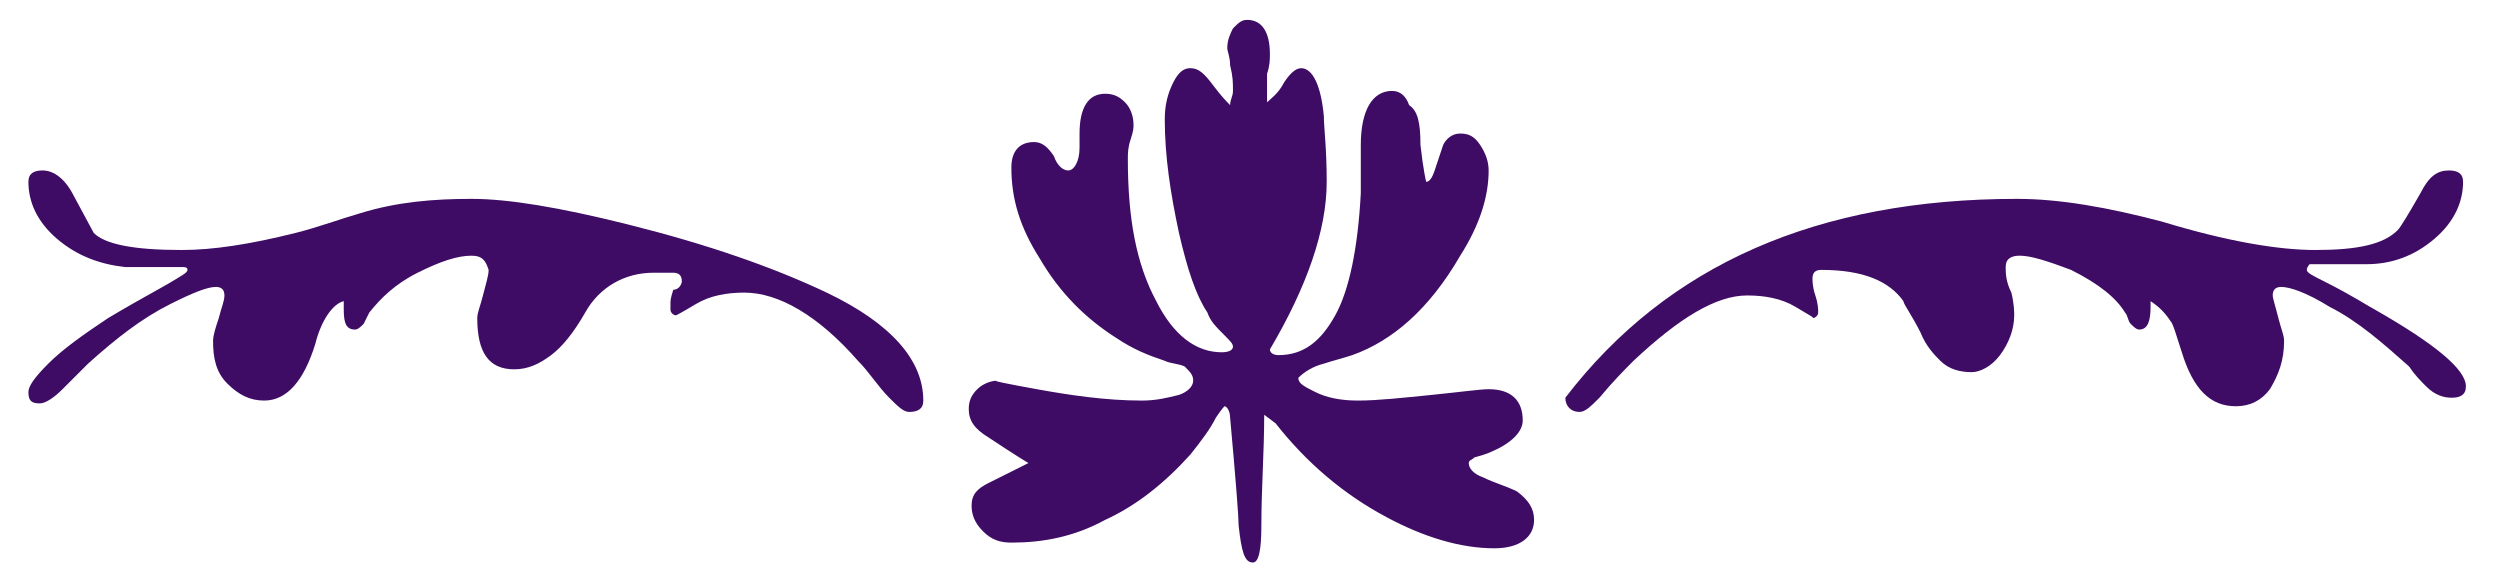 <?xml version="1.0" encoding="utf-8"?>
<!-- Generator: Adobe Illustrator 23.0.2, SVG Export Plug-In . SVG Version: 6.00 Build 0)  -->
<svg version="1.1" id="Layer_1" xmlns="http://www.w3.org/2000/svg" xmlns:xlink="http://www.w3.org/1999/xlink" x="0px" y="0px"
	 viewBox="0 0 88 20" style="enable-background:new 0 0 88 20;" xml:space="preserve">
<style type="text/css">
	.st0{enable-background:new    ;}
	.st1{fill:#3E0C64;}
</style>
<g class="st0">
	<path class="st1" d="M32.5,14.1c0,0.3-0.2,0.4-0.5,0.4c-0.2,0-0.4-0.2-0.7-0.5c-0.4-0.4-0.7-0.9-1.1-1.3c-1.4-1.6-2.8-2.4-4-2.4
		c-0.6,0-1.2,0.1-1.7,0.4c-0.5,0.3-0.7,0.4-0.7,0.4c-0.1,0-0.2-0.1-0.2-0.2c0,0,0-0.1,0-0.1c0,0,0-0.1,0-0.1c0-0.1,0-0.2,0.1-0.5
		C23.9,10.2,24,10,24,9.9c0-0.2-0.1-0.3-0.3-0.3H23c-1,0-1.9,0.5-2.4,1.4c-0.4,0.7-0.8,1.2-1.2,1.5C19,12.8,18.6,13,18.1,13
		c-0.9,0-1.3-0.6-1.3-1.8c0-0.2,0.1-0.4,0.2-0.8c0.1-0.4,0.2-0.7,0.2-0.9C17.1,9.2,17,9,16.6,9c-0.5,0-1.1,0.2-1.9,0.6
		C13.9,10,13.4,10.5,13,11c0,0-0.1,0.2-0.2,0.4c-0.1,0.1-0.2,0.2-0.3,0.2c-0.3,0-0.4-0.2-0.4-0.7v-0.3c-0.4,0.1-0.8,0.7-1,1.5
		c-0.4,1.3-1,2-1.8,2c-0.5,0-0.9-0.2-1.3-0.6c-0.4-0.4-0.5-0.9-0.5-1.5c0-0.2,0.1-0.5,0.2-0.8c0.1-0.4,0.2-0.6,0.2-0.8
		c0-0.2-0.1-0.3-0.3-0.3c-0.3,0-0.8,0.2-1.6,0.6c-1,0.5-1.9,1.2-2.9,2.1c-0.3,0.3-0.6,0.6-0.9,0.9c-0.3,0.3-0.6,0.5-0.8,0.5
		c-0.3,0-0.4-0.1-0.4-0.4c0-0.2,0.2-0.5,0.7-1c0.5-0.5,1.2-1,2.1-1.6C4.3,10.9,5,10.5,5.9,10c0.5-0.3,0.7-0.4,0.7-0.5
		c0-0.1-0.1-0.1-0.2-0.1H6.1c-0.2,0-0.5,0-0.9,0c-0.4,0-0.6,0-0.8,0C3.5,9.3,2.7,9,2,8.4c-0.7-0.6-1-1.3-1-2C1,6.1,1.2,6,1.5,6
		c0.4,0,0.8,0.3,1.1,0.9l0.7,1.3c0.4,0.4,1.4,0.6,3.1,0.6c1.1,0,2.4-0.2,4-0.6c0.8-0.2,1.6-0.5,2.3-0.7C14,7.1,15.3,7,16.6,7
		c1.3,0,3.1,0.3,5.5,0.9c2.8,0.7,5.1,1.5,7,2.4C31.4,11.4,32.5,12.7,32.5,14.1z"/>
	<path class="st1" d="M54,18.3c0,0.6-0.5,1-1.4,1c-1.2,0-2.5-0.4-3.8-1.1c-1.5-0.8-2.8-1.9-3.9-3.3l-0.4-0.3c0,1.3-0.1,2.6-0.1,3.9
		c0,0.9-0.1,1.3-0.3,1.3c-0.3,0-0.4-0.4-0.5-1.3c0-0.3-0.1-1.6-0.3-3.8c0-0.2-0.1-0.4-0.2-0.4c0,0-0.1,0.1-0.3,0.4
		c-0.2,0.4-0.5,0.8-0.9,1.3c-0.9,1-1.9,1.8-3,2.3c-1.1,0.6-2.2,0.8-3.3,0.8c-0.4,0-0.7-0.1-1-0.4c-0.3-0.3-0.4-0.6-0.4-0.9
		c0-0.4,0.2-0.6,0.6-0.8c0.8-0.4,1.2-0.6,1.4-0.7c0,0-0.5-0.3-1.4-0.9c-0.5-0.3-0.7-0.6-0.7-1c0-0.3,0.1-0.5,0.3-0.7
		s0.5-0.3,0.7-0.3c-0.2,0,0.3,0.1,1.4,0.3c1.1,0.2,2.4,0.4,3.7,0.4c0.5,0,0.9-0.1,1.3-0.2c0.3-0.1,0.5-0.3,0.5-0.5s-0.1-0.3-0.3-0.5
		c-0.2-0.1-0.5-0.1-0.7-0.2c-0.6-0.2-1.1-0.4-1.7-0.8c-1.1-0.7-2-1.6-2.7-2.8c-0.7-1.1-1-2.1-1-3.2c0-0.6,0.3-0.9,0.8-0.9
		c0.3,0,0.5,0.2,0.7,0.5c0.1,0.3,0.3,0.5,0.5,0.5c0.2,0,0.4-0.3,0.4-0.8V4.7c0-0.9,0.3-1.4,0.9-1.4c0.3,0,0.5,0.1,0.7,0.3
		c0.2,0.2,0.3,0.5,0.3,0.8c0,0.1,0,0.2-0.1,0.5s-0.1,0.5-0.1,0.7c0,2.1,0.3,3.7,1,5c0.6,1.2,1.4,1.8,2.3,1.8c0.3,0,0.4-0.1,0.4-0.2
		c0-0.1-0.1-0.2-0.3-0.4c-0.3-0.3-0.5-0.5-0.6-0.8c-0.4-0.6-0.7-1.5-1-2.8c-0.3-1.4-0.5-2.7-0.5-4c0-0.5,0.1-0.9,0.3-1.3
		c0.2-0.4,0.4-0.5,0.6-0.5c0.3,0,0.5,0.2,0.8,0.6c0.3,0.4,0.5,0.6,0.6,0.7c0-0.2,0.1-0.3,0.1-0.5c0-0.3,0-0.5-0.1-0.9
		c0-0.3-0.1-0.5-0.1-0.6c0-0.3,0.1-0.5,0.2-0.7c0.2-0.2,0.3-0.3,0.5-0.3c0.5,0,0.8,0.4,0.8,1.2c0,0.2,0,0.4-0.1,0.7
		c0,0.3,0,0.6,0,0.7c0,0,0,0.2,0,0.3c0.1-0.1,0.4-0.3,0.6-0.7c0.2-0.3,0.4-0.5,0.6-0.5c0.4,0,0.7,0.6,0.8,1.7c0,0.4,0.1,1.1,0.1,2.3
		c0,1.7-0.7,3.7-2,5.9c0,0.1,0.1,0.2,0.3,0.2c0.9,0,1.5-0.5,2-1.4c0.5-0.9,0.8-2.4,0.9-4.3c0-0.4,0-0.7,0-0.9c0-0.1,0-0.2,0-0.4
		c0-0.2,0-0.3,0-0.4c0-1.2,0.4-1.9,1.1-1.9c0.3,0,0.5,0.2,0.6,0.5C49.9,3.9,50,4.3,50,5.1c0.1,0.9,0.2,1.3,0.2,1.3
		c0.1,0,0.2-0.1,0.3-0.4c0.1-0.3,0.2-0.6,0.3-0.9c0.1-0.2,0.3-0.4,0.6-0.4c0.3,0,0.5,0.1,0.7,0.4c0.2,0.3,0.3,0.6,0.3,0.9
		c0,0.9-0.3,1.9-1,3c-1.1,1.9-2.4,3-3.8,3.5c-0.3,0.1-0.7,0.2-1,0.3c-0.4,0.1-0.7,0.3-0.9,0.5v0c0,0.2,0.2,0.3,0.6,0.5
		c0.4,0.2,0.9,0.3,1.5,0.3c0.7,0,1.6-0.1,2.6-0.2s1.7-0.2,2-0.2c0.8,0,1.2,0.4,1.2,1.1c0,0.4-0.4,0.8-1.1,1.1c0,0-0.2,0.1-0.6,0.2
		c-0.1,0.1-0.2,0.1-0.2,0.2c0,0.2,0.2,0.4,0.5,0.5c0.4,0.2,0.8,0.3,1.2,0.5C53.8,17.6,54,17.9,54,18.3z"/>
	<path class="st1" d="M86.8,13.6c0,0.3-0.2,0.4-0.5,0.4c-0.3,0-0.6-0.1-0.9-0.4c-0.2-0.2-0.4-0.4-0.6-0.7c-0.9-0.8-1.8-1.6-2.8-2.1
		c-0.8-0.5-1.4-0.7-1.7-0.7c-0.2,0-0.3,0.1-0.3,0.3c0,0.1,0.1,0.4,0.2,0.8c0.1,0.4,0.2,0.6,0.2,0.8c0,0.7-0.2,1.2-0.5,1.7
		c-0.3,0.4-0.7,0.6-1.2,0.6c-0.9,0-1.5-0.6-1.9-1.9c-0.2-0.6-0.3-1-0.4-1.1c-0.2-0.3-0.4-0.5-0.7-0.7c0,0,0,0.1,0,0.1
		c0,0,0,0.1,0,0.1c0,0.5-0.1,0.8-0.4,0.8c-0.1,0-0.2-0.1-0.3-0.2c-0.1-0.1-0.1-0.3-0.2-0.4c-0.3-0.5-0.9-1-1.9-1.5
		C72.1,9.2,71.5,9,71.1,9c-0.3,0-0.5,0.1-0.5,0.4c0,0.2,0,0.5,0.2,0.9c0.1,0.4,0.1,0.7,0.1,0.8c0,0.5-0.2,1-0.5,1.4
		c-0.3,0.4-0.7,0.6-1,0.6c-0.4,0-0.8-0.1-1.1-0.4c-0.2-0.2-0.5-0.5-0.7-1c-0.3-0.6-0.6-1-0.6-1.1c-0.5-0.7-1.4-1.1-2.9-1.1
		c-0.2,0-0.3,0.1-0.3,0.3c0,0.1,0,0.3,0.1,0.6C64,10.7,64,10.9,64,11c0,0.1-0.1,0.2-0.2,0.2c0.1,0-0.1-0.1-0.6-0.4
		c-0.5-0.3-1.1-0.4-1.7-0.4c-1.1,0-2.4,0.8-4,2.3c-0.3,0.3-0.7,0.7-1.2,1.3c-0.3,0.3-0.5,0.5-0.7,0.5c-0.3,0-0.5-0.2-0.5-0.5V14
		c3.6-4.7,8.9-7,15.9-7c1.5,0,3.2,0.3,5.1,0.8c2.3,0.7,4.1,1,5.4,1c1.5,0,2.4-0.2,2.9-0.7c0.1-0.1,0.4-0.6,0.8-1.3
		C85.5,6.2,85.8,6,86.2,6c0.3,0,0.5,0.1,0.5,0.4c0,0.7-0.3,1.4-1,2c-0.7,0.6-1.5,0.9-2.4,0.9c-0.1,0-0.4,0-0.8,0c-0.4,0-0.7,0-1,0
		c-0.1,0-0.2,0-0.2,0c0,0-0.1,0.1-0.1,0.2v0c0,0.1,0.2,0.2,0.6,0.4c1,0.5,1.6,0.9,1.8,1C85.7,12.1,86.8,13,86.8,13.6z"/>
</g>
</svg>
